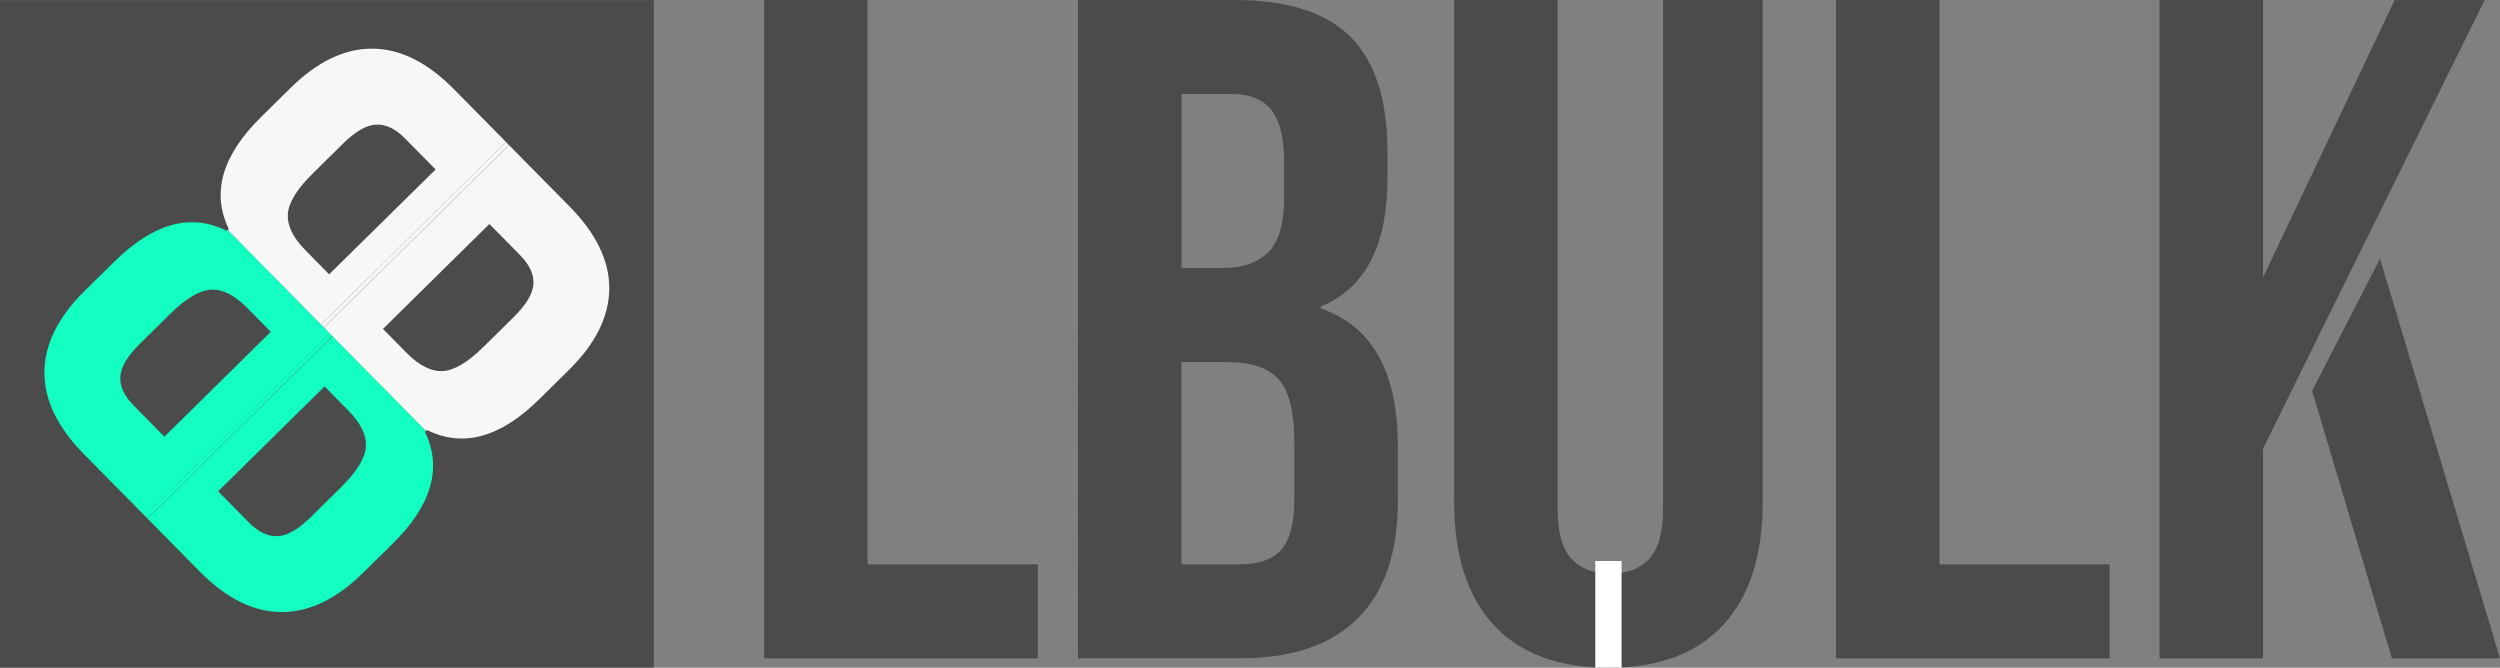 <?xml version="1.0" encoding="utf-8"?>
<!-- Generator: Adobe Illustrator 24.0.2, SVG Export Plug-In . SVG Version: 6.00 Build 0)  -->
<svg version="1.1" id="Layer_1" xmlns="http://www.w3.org/2000/svg" xmlns:xlink="http://www.w3.org/1999/xlink" x="0px" y="0px"
	 viewBox="0 0 348.87 93.18" style="enable-background:new 0 0 348.87 93.18;" xml:space="preserve">
<rect x="0" y="0" width="348.87" height="93.18" fill="#808080" stroke="none"/>
<style type="text/css">
	.st0{fill:#4C4B4B;}
	.st1{fill:none;}
	.st2{fill:#12FFC1;}
	.st3{fill:#F7F7F7;}
	.st4{fill:#FFFFFF;}
</style>
<rect y="0.02" class="st0" width="91.23" height="93.13"/>
<path class="st0" d="M106.63,0h14.44v78.75h23.75v13.12h-38.19V0z"/>
<path class="st0" d="M150.44,0h21.79c7.44,0,12.86,1.73,16.27,5.18c3.41,3.46,5.12,8.77,5.12,15.95v3.67c0,4.72-0.77,8.58-2.3,11.55
	c-1.53,2.98-3.87,5.12-7.02,6.43v0.26c7.17,2.45,10.76,8.84,10.76,19.16v7.87c0,7.09-1.86,12.49-5.58,16.21
	c-3.72,3.72-9.17,5.58-16.34,5.58h-22.71V0z M170.52,37.4c2.89,0,5.05-0.74,6.5-2.23c1.44-1.49,2.17-3.98,2.17-7.48v-5.12
	c0-3.32-0.59-5.73-1.77-7.22c-1.18-1.49-3.04-2.23-5.58-2.23h-6.96V37.4H170.52z M173.14,78.75c2.54,0,4.42-0.68,5.64-2.03
	c1.22-1.36,1.84-3.7,1.84-7.02v-8.01c0-4.2-0.72-7.11-2.17-8.73c-1.44-1.62-3.83-2.43-7.15-2.43h-6.43v28.22H173.14z"/>
<path class="st0" d="M208.44,87.21c-3.67-3.98-5.51-9.69-5.51-17.13V0h14.44v71.13c0,3.15,0.63,5.43,1.9,6.82
	c1.27,1.4,3.08,2.1,5.45,2.1s4.18-0.7,5.45-2.1c1.27-1.4,1.9-3.67,1.9-6.82V0h13.91v70.08c0,7.44-1.84,13.15-5.51,17.13
	c-3.67,3.98-9.01,5.97-16.01,5.97C217.45,93.18,212.12,91.19,208.44,87.21z"/>
<path class="st0" d="M256.21,0h14.44v78.75h23.75v13.12h-38.19V0z"/>
<path class="st1" d="M29.46,40.42c-1.6,0.08-3.51,1.21-5.72,3.39l-4.21,4.15c-1.75,1.73-2.66,3.26-2.74,4.61
	c-0.08,1.35,0.54,2.69,1.86,4.02l4.29,4.35l14.85-14.63l-3.34-3.38C32.73,41.17,31.06,40.34,29.46,40.42z"/>
<path class="st1" d="M48.63,57.31l-3.34-3.38L30.45,68.56l4.29,4.35c1.32,1.33,2.65,1.97,4,1.91c1.35-0.06,2.9-0.95,4.65-2.67
	L47.59,68c2.21-2.18,3.37-4.07,3.47-5.67C51.16,60.73,50.35,59.06,48.63,57.31z"/>
<path class="st1" d="M48.63,57.31l-3.34-3.38L30.45,68.56l4.29,4.35c1.32,1.33,2.65,1.97,4,1.91c1.35-0.06,2.9-0.95,4.65-2.67
	L47.59,68c2.21-2.18,3.37-4.07,3.47-5.67C51.16,60.73,50.35,59.06,48.63,57.31z"/>
<path class="st2" d="M59.3,60.27l0.14-0.14l-10.9-11.06l-2.12-2.15L20.59,72.37l2.12,2.15l5.12,5.19c3.72,3.77,7.52,5.68,11.41,5.7
	c3.88,0.03,7.69-1.8,11.42-5.47l4.14-4.08C60.24,70.51,61.74,65.31,59.3,60.27z M43.38,72.15c-1.75,1.73-3.3,2.62-4.65,2.67
	c-1.35,0.06-2.68-0.58-4-1.91l-4.29-4.35l14.85-14.63l3.34,3.38c1.72,1.75,2.53,3.42,2.43,5.02c-0.1,1.6-1.26,3.49-3.47,5.67
	L43.38,72.15z"/>
<rect x="15.17" y="59.15" transform="matrix(0.712 -0.702 0.702 0.712 -32.142 40.488)" class="st2" width="36.26" height="0.57"/>
<rect x="15.37" y="59.65" transform="matrix(0.712 -0.702 0.702 0.712 -32.227 40.688)" class="st2" width="36.26" height="0"/>
<path class="st2" d="M45.61,46.1L45.61,46.1l-2.92-2.96l-0.01-0.01l-10.9-11.06l-0.14,0.14c-5.01-2.5-10.23-1.08-15.66,4.28
	l-4.14,4.08c-3.73,3.68-5.61,7.46-5.64,11.34c-0.03,3.89,1.82,7.72,5.54,11.49l5.12,5.19l2.93,2.97l0,0l0.4,0.41l25.83-25.46
	L45.61,46.1z M22.94,60.94l-4.29-4.35c-1.32-1.33-1.93-2.68-1.86-4.02c0.08-1.35,0.99-2.88,2.74-4.61l4.21-4.15
	c2.21-2.18,4.11-3.31,5.72-3.39c1.6-0.08,3.26,0.76,4.99,2.5l3.34,3.38L22.94,60.94z"/>
<path class="st3" d="M31.92,31.94l-0.14,0.14l10.9,11.06l2.12,2.15l25.83-25.46l-2.12-2.15l-5.12-5.19
	c-3.72-3.77-7.52-5.68-11.41-5.7c-3.88-0.03-7.69,1.8-11.42,5.47l-4.14,4.08C30.99,21.69,29.49,26.9,31.92,31.94z M47.85,20.06
	c1.75-1.73,3.3-2.62,4.65-2.67c1.35-0.06,2.68,0.58,4,1.91l4.29,4.35L45.93,38.28L42.6,34.9c-1.72-1.75-2.53-3.42-2.43-5.02
	c0.1-1.6,1.26-3.49,3.47-5.67L47.85,20.06z"/>
<rect x="39.79" y="32.48" transform="matrix(0.712 -0.702 0.702 0.712 -6.329 50.092)" class="st3" width="36.26" height="0.57"/>
<rect x="39.59" y="32.56" transform="matrix(0.712 -0.702 0.702 0.712 -6.244 49.892)" class="st3" width="36.26" height="0"/>
<path class="st3" d="M45.61,46.11L45.61,46.11l2.92,2.96l0.01,0.01l10.9,11.06L59.58,60c5.01,2.5,10.23,1.08,15.66-4.28l4.14-4.08
	c3.73-3.68,5.61-7.46,5.64-11.34c0.03-3.89-1.82-7.72-5.54-11.49l-5.12-5.19l-2.93-2.97l0,0l-0.4-0.41L45.21,45.7L45.61,46.11z
	 M68.29,31.26l4.29,4.35c1.32,1.33,1.93,2.68,1.86,4.02c-0.08,1.35-0.99,2.88-2.74,4.61l-4.21,4.15c-2.21,2.18-4.11,3.31-5.72,3.39
	c-1.6,0.08-3.26-0.76-4.99-2.5l-3.34-3.38L68.29,31.26z"/>
<polygon class="st0" points="333.78,91.87 348.87,91.87 332.13,36.1 322.65,54.54 "/>
<polygon class="st0" points="346.74,0 334.17,0 315.8,38.72 315.8,0 301.36,0 301.36,91.87 315.8,91.87 315.8,62.6 320.18,53.74 
	320.17,53.73 "/>
<rect x="222.62" y="78.29" class="st4" width="3.67" height="14.9"/>
</svg>
